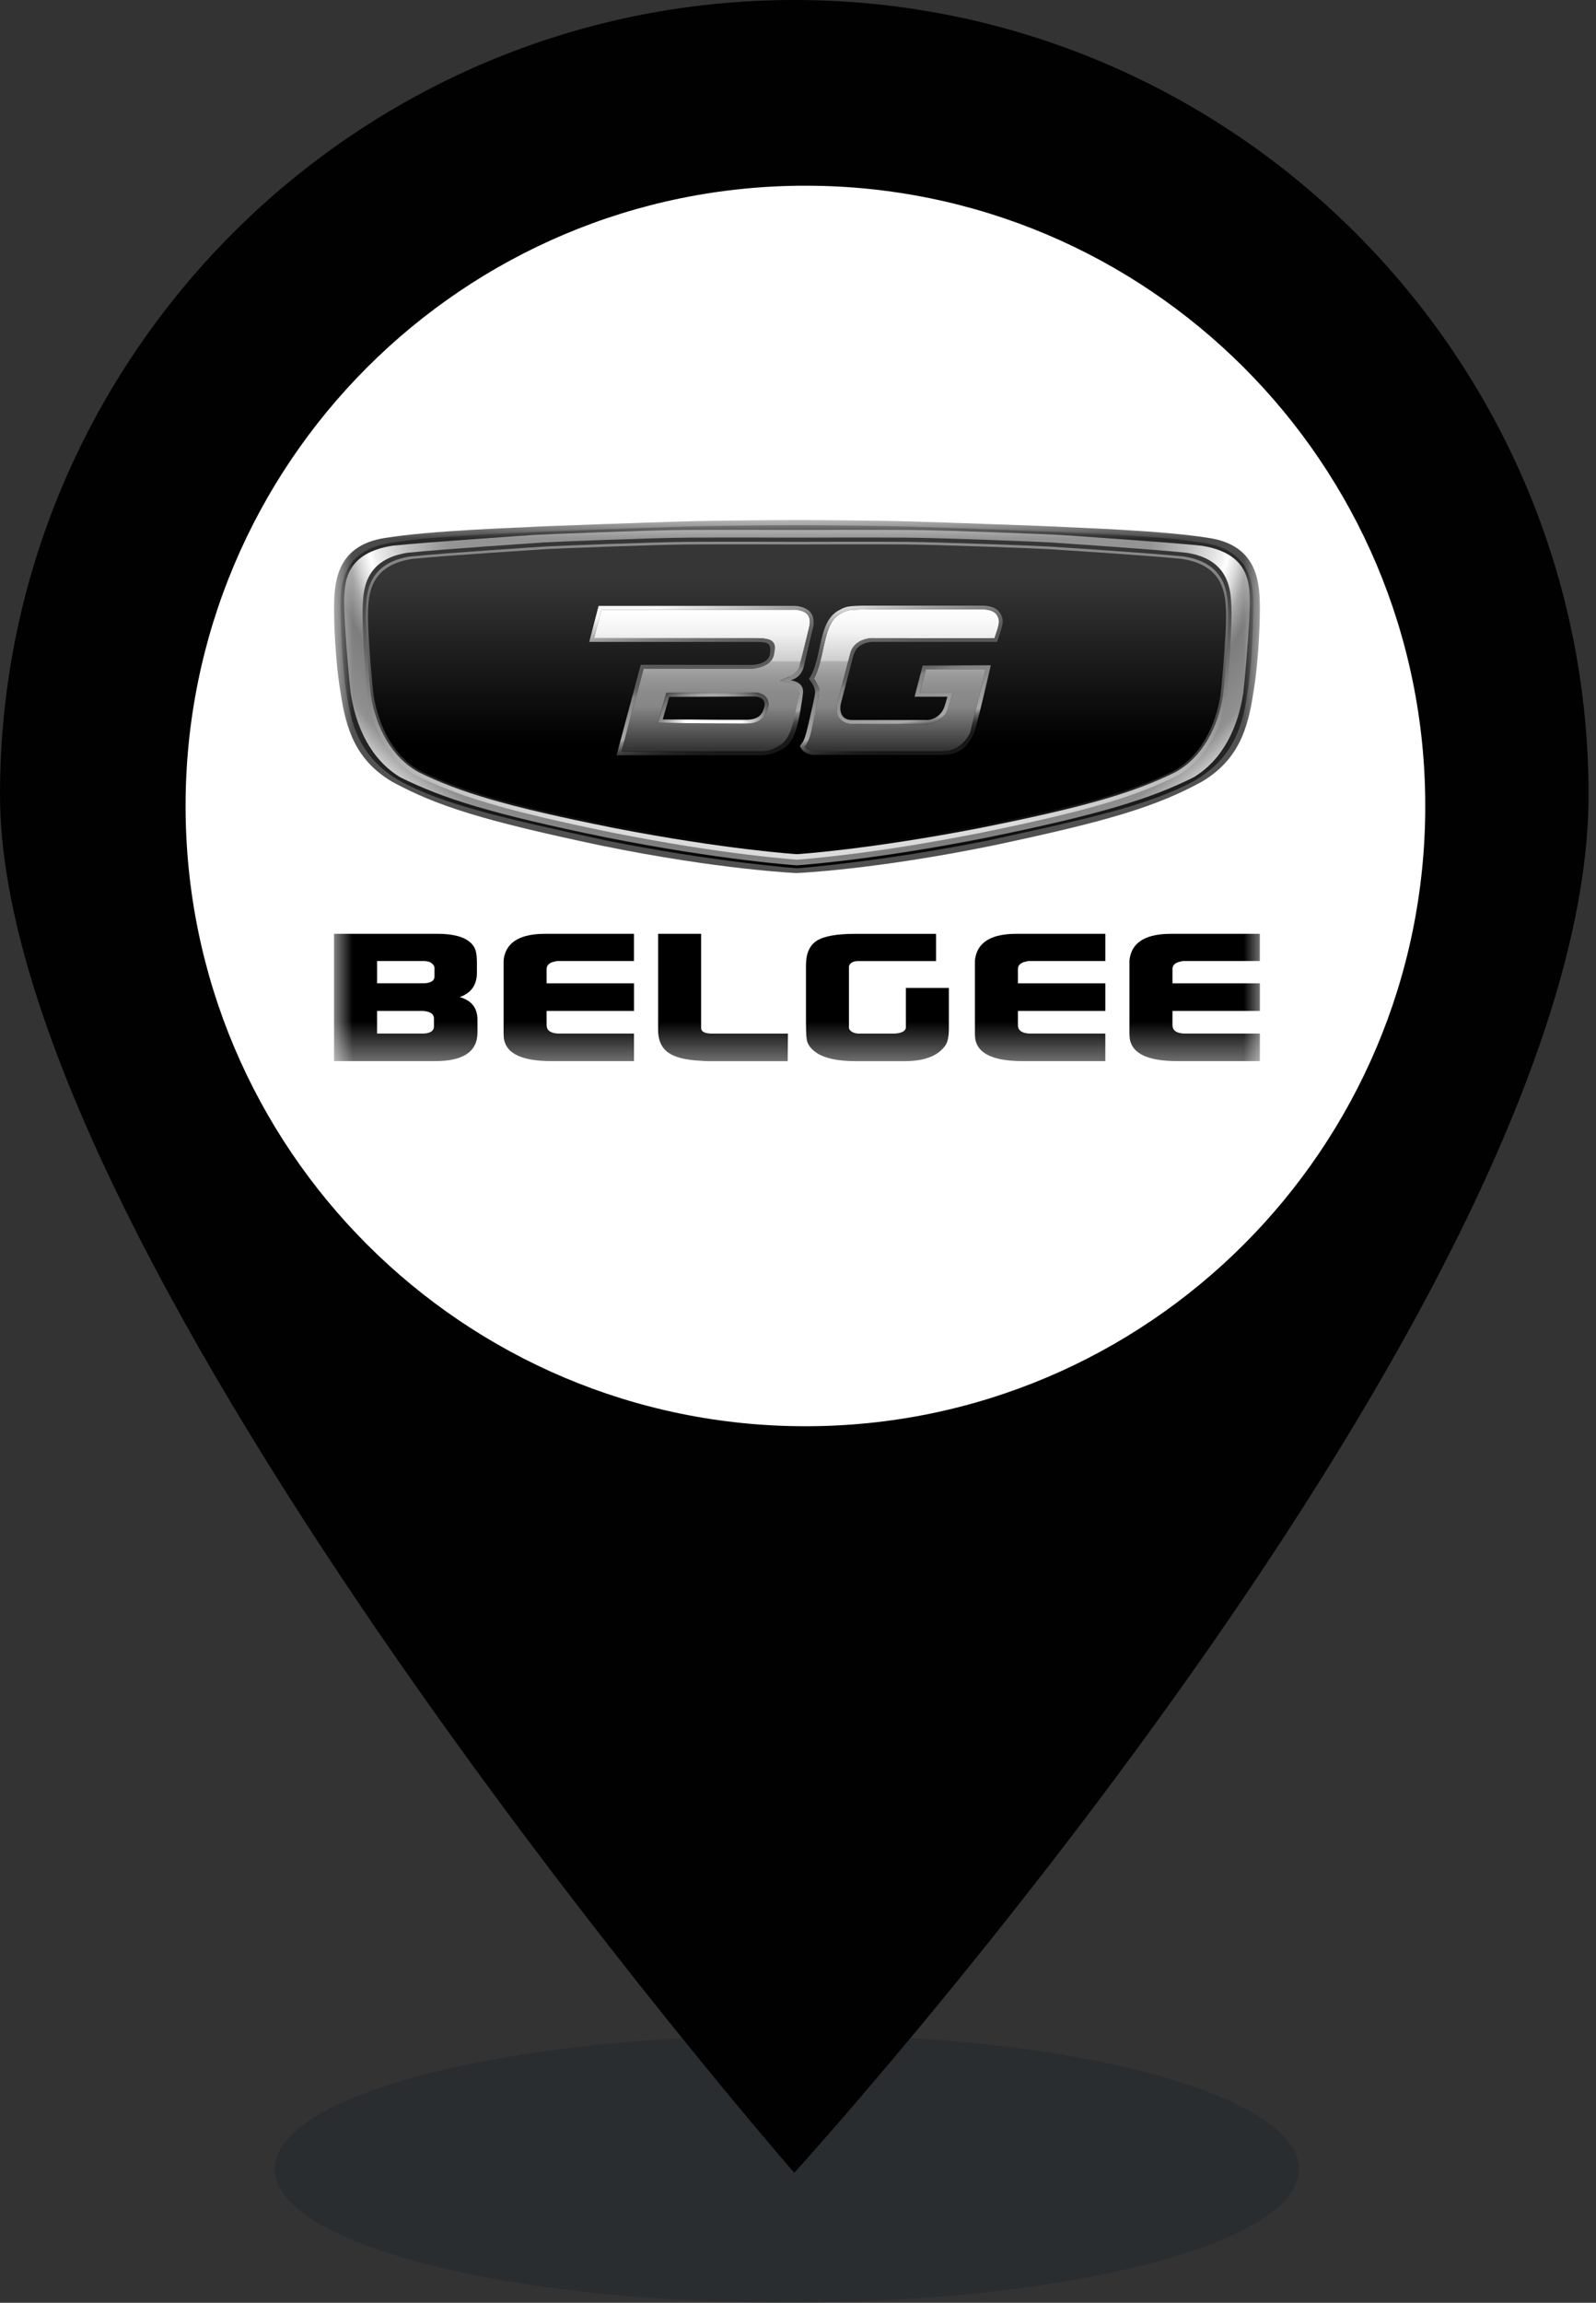 <svg width="43" height="62" viewBox="0 0 43 62" fill="none" xmlns="http://www.w3.org/2000/svg">
<rect x="0" y="0" width="43" height="62" fill="#333333" stroke="none"/>
<g clip-path="url(#clip0_2487_175)">
<path opacity="0.2" d="M35 58.4C35 60.4 28.8 62 21.2 62C13.6 62 7.4 60.4 7.4 58.4C7.4 56.4 13.6 54.8 21.2 54.8C28.8 54.7 35 56.4 35 58.4Z" fill="#05141F"/>
<path d="M21.4 0C9.6 0 0 9.6 0 21.4C0 34 21.4 58.5 21.4 58.5C21.4 58.5 42.8 35 42.8 21.4C42.8 9.6 33.2 0 21.4 0ZM21.4 33.7C14.1 33.7 8.2 27.8 8.2 20.5C8.2 13.2 14.1 7.3 21.4 7.3C28.7 7.3 34.6 13.2 34.6 20.5C34.6 27.8 28.7 33.7 21.4 33.7Z" fill="#010101"/>
<path d="M21.7 38.4C30.923 38.4 38.4 30.923 38.4 21.7C38.4 12.477 30.923 5 21.7 5C12.477 5 5 12.477 5 21.7C5 30.923 12.477 38.4 21.7 38.4Z" fill="white"/>
<mask id="mask0_2487_175" style="mask-type:luminance" maskUnits="userSpaceOnUse" x="9" y="14" width="25" height="15">
<path d="M34 14H9V28.592H34V14Z" fill="white"/>
</mask>
<g mask="url(#mask0_2487_175)">
<path d="M9 25.142H11.781C12.314 25.142 12.647 25.266 12.782 25.513C12.827 25.596 12.849 25.729 12.849 25.913V26.189C12.849 26.519 12.695 26.737 12.386 26.846C12.705 26.935 12.864 27.138 12.864 27.455V27.798C12.864 28.312 12.485 28.57 11.728 28.57H9V25.142ZM10.159 25.875V26.474H11.437C11.616 26.462 11.706 26.402 11.706 26.293V26.065C11.706 26.002 11.663 25.948 11.579 25.903C11.524 25.884 11.476 25.875 11.437 25.875H10.159ZM10.159 27.217V27.827H11.43C11.604 27.814 11.691 27.75 11.691 27.637V27.417C11.691 27.304 11.597 27.237 11.408 27.218H10.159V27.217Z" fill="black"/>
<path d="M13.568 27.856V25.885C13.568 25.841 13.575 25.79 13.59 25.732C13.69 25.338 14.056 25.142 14.689 25.142H17.081V25.875H14.996C14.98 25.881 14.956 25.887 14.921 25.894C14.792 25.925 14.727 25.992 14.727 26.094V26.475H17.082V27.218H14.727V27.599C14.727 27.739 14.826 27.815 15.026 27.827H17.081V28.57H14.854C13.997 28.57 13.569 28.332 13.569 27.856" fill="black"/>
<path d="M17.731 27.732V25.142H18.89V27.675C18.89 27.777 18.987 27.828 19.181 27.828H21.229L21.222 28.571H19.076C19.007 28.571 18.941 28.568 18.882 28.561C18.474 28.542 18.18 28.468 18 28.338C17.821 28.207 17.731 28.006 17.731 27.733" fill="black"/>
<path d="M21.715 27.599V25.99C21.715 25.672 21.812 25.452 22.006 25.328C22.2 25.205 22.544 25.143 23.038 25.143H25.22V25.876H23.082C22.963 25.889 22.893 25.936 22.873 26.019V27.686C22.903 27.768 22.985 27.816 23.12 27.829H24.039C24.263 27.829 24.385 27.778 24.406 27.676V26.599H25.565V27.694C25.565 27.916 25.53 28.072 25.461 28.161C25.261 28.434 24.9 28.571 24.377 28.571H23.047C22.568 28.571 22.217 28.494 21.993 28.342C21.863 28.253 21.781 28.152 21.746 28.037C21.726 27.962 21.716 27.815 21.716 27.599" fill="black"/>
<path d="M26.267 27.856V25.885C26.267 25.841 26.274 25.79 26.289 25.732C26.389 25.338 26.755 25.142 27.387 25.142H29.78V25.875H27.693C27.679 25.881 27.654 25.887 27.62 25.894C27.489 25.925 27.425 25.992 27.425 26.094V26.475H29.78V27.218H27.425V27.599C27.425 27.739 27.525 27.815 27.723 27.827H29.78V28.57H27.552C26.695 28.57 26.267 28.332 26.267 27.856Z" fill="black"/>
<path d="M30.43 27.856V25.885C30.43 25.841 30.438 25.79 30.452 25.732C30.552 25.338 30.918 25.142 31.551 25.142H33.943V25.875H31.858C31.842 25.881 31.818 25.887 31.783 25.894C31.653 25.925 31.589 25.992 31.589 26.094V26.475H33.944V27.218H31.589V27.599C31.589 27.739 31.688 27.815 31.889 27.827H33.944V28.57H31.716C30.859 28.57 30.431 28.332 30.431 27.856" fill="black"/>
<path d="M21.473 23.506C21.473 23.506 23.558 23.42 26.778 22.759C29.901 22.098 31.16 21.71 32.376 21.049C33.362 20.467 33.625 19.621 33.767 18.655C33.909 17.844 33.955 16.683 33.942 16.222C33.926 15.63 33.845 14.685 32.583 14.486C31.31 14.278 28.986 14.21 28.699 14.19C28.412 14.169 25.521 14.068 24.533 14.039C23.544 14.009 21.471 14 21.471 14C21.471 14 19.421 14.009 18.41 14.039C17.422 14.068 14.531 14.169 14.244 14.19C13.957 14.21 11.633 14.278 10.36 14.486C9.099 14.686 9.02 15.631 9.002 16.224C8.989 16.683 9.035 17.845 9.177 18.656C9.32 19.622 9.582 20.468 10.569 21.05C11.784 21.71 13.043 22.098 16.166 22.76C19.387 23.421 21.471 23.507 21.471 23.507L21.473 23.506Z" fill="url(#paint0_radial_2487_175)"/>
<path d="M21.473 23.378C21.473 23.378 23.732 23.208 26.598 22.633C29.364 22.035 30.984 21.672 32.182 21.021C33.155 20.449 33.457 19.678 33.598 18.726C33.738 17.927 33.764 16.782 33.77 16.329C33.779 15.688 33.675 14.813 32.43 14.617C31.176 14.411 28.882 14.346 28.6 14.325C28.317 14.305 25.466 14.205 24.491 14.177C23.515 14.148 21.471 14.138 21.471 14.138C21.471 14.138 19.448 14.147 18.452 14.177C17.456 14.206 14.626 14.305 14.343 14.325C14.06 14.346 11.768 14.412 10.513 14.617C9.27 14.812 9.165 15.687 9.174 16.328C9.18 16.781 9.206 17.925 9.346 18.724C9.487 19.677 9.79 20.448 10.762 21.02C11.96 21.671 13.581 22.034 16.346 22.632C19.212 23.207 21.471 23.377 21.471 23.377L21.473 23.378Z" fill="url(#paint1_linear_2487_175)"/>
<path d="M21.473 23.298C21.473 23.298 23.483 23.169 26.638 22.541C29.699 21.913 31.005 21.501 32.159 20.928C32.959 20.447 33.358 19.567 33.499 18.649C33.575 17.94 33.691 16.509 33.671 16.073C33.652 15.638 33.601 14.881 32.364 14.692C31.35 14.588 28.869 14.425 28.589 14.405C28.308 14.386 25.489 14.274 24.519 14.268C23.55 14.262 21.474 14.268 21.474 14.268C21.474 14.268 19.397 14.262 18.428 14.268C17.458 14.274 14.639 14.386 14.358 14.405C14.078 14.425 11.597 14.588 10.583 14.692C9.344 14.881 9.293 15.638 9.274 16.075C9.254 16.511 9.369 17.941 9.446 18.65C9.587 19.567 9.986 20.447 10.786 20.929C11.94 21.501 13.246 21.913 16.307 22.542C19.463 23.169 21.473 23.299 21.473 23.299V23.298Z" fill="url(#paint2_radial_2487_175)"/>
<path d="M21.473 23.146C21.473 23.146 23.4 23.022 26.443 22.419C29.394 21.816 30.611 21.432 31.725 20.881C32.481 20.468 32.907 19.614 33.043 18.733C33.116 18.051 33.196 16.778 33.178 16.359C33.159 15.941 33.157 15.062 31.964 14.882C30.987 14.782 28.595 14.626 28.324 14.606C28.052 14.587 25.335 14.481 24.4 14.475C23.465 14.468 21.474 14.475 21.474 14.475C21.474 14.475 19.482 14.468 18.547 14.475C17.612 14.481 14.894 14.587 14.624 14.606C14.353 14.626 11.961 14.782 10.983 14.882C9.79 15.063 9.788 15.941 9.77 16.359C9.751 16.778 9.83 18.051 9.904 18.733C10.04 19.614 10.466 20.468 11.223 20.881C12.336 21.431 13.552 21.815 16.504 22.419C19.547 23.022 21.475 23.146 21.475 23.146H21.473Z" fill="url(#paint3_linear_2487_175)"/>
<path d="M21.473 22.998C21.473 22.998 23.385 22.878 26.404 22.293C29.333 21.708 30.541 21.335 31.645 20.801C32.396 20.401 32.819 19.573 32.953 18.717C33.027 18.056 33.104 16.821 33.086 16.415C33.068 16.009 33.066 15.157 31.882 14.982C30.911 14.885 28.538 14.733 28.27 14.715C28.001 14.698 25.304 14.594 24.377 14.588C23.449 14.582 21.473 14.588 21.473 14.588C21.473 14.588 19.496 14.582 18.569 14.588C17.641 14.594 14.944 14.697 14.676 14.715C14.407 14.734 12.034 14.885 11.063 14.982C9.88 15.157 9.878 16.009 9.859 16.415C9.841 16.821 9.92 18.056 9.992 18.717C10.127 19.573 10.549 20.401 11.3 20.801C12.404 21.335 13.613 21.708 16.541 22.293C19.56 22.878 21.473 22.998 21.473 22.998Z" fill="url(#paint4_linear_2487_175)"/>
<path d="M21.473 22.933C21.473 22.933 23.376 22.814 26.381 22.239C29.295 21.663 30.497 21.296 31.596 20.771C32.343 20.378 32.751 19.549 32.885 18.707C32.957 18.057 33.049 16.856 33.031 16.457C33.012 16.058 33.01 15.22 31.833 15.047C30.867 14.951 28.505 14.802 28.238 14.785C27.971 14.767 25.287 14.665 24.363 14.659C23.44 14.653 21.474 14.659 21.474 14.659C21.474 14.659 19.506 14.653 18.584 14.659C17.661 14.665 14.977 14.766 14.709 14.785C14.442 14.803 12.08 14.952 11.114 15.047C9.936 15.22 9.934 16.057 9.916 16.457C9.899 16.857 9.989 18.057 10.062 18.707C10.196 19.548 10.604 20.378 11.351 20.771C12.45 21.296 13.652 21.663 16.567 22.239C19.572 22.814 21.475 22.933 21.475 22.933H21.473Z" fill="url(#paint5_linear_2487_175)"/>
<path d="M21.38 16.414H16.204L16.005 17.181H20.407C20.578 17.185 20.712 17.195 20.793 17.29C20.869 17.38 20.863 17.508 20.845 17.621C20.789 17.958 20.276 18.004 20.253 18.004L17.341 17.999L16.743 20.234H20.503C20.699 20.234 20.946 20.148 21.108 20.026C21.296 19.881 21.375 19.537 21.403 19.406C21.407 19.39 21.41 19.377 21.412 19.366C21.437 19.268 21.512 18.823 21.53 18.649C21.535 18.594 21.542 18.424 21.266 18.381L21.007 18.326L21.264 18.224C21.505 18.164 21.553 17.931 21.555 17.92C21.557 17.912 21.647 17.513 21.801 16.887C21.837 16.742 21.825 16.63 21.764 16.553C21.658 16.417 21.426 16.411 21.381 16.411V16.414H21.38ZM20.689 19.057C20.609 19.35 20.436 19.476 20.11 19.48H19.985C19.46 19.48 17.869 19.464 17.852 19.464H17.72L17.756 19.335L17.931 18.728L17.952 18.655H18.028L20.278 18.643H20.302C20.39 18.643 20.552 18.66 20.643 18.776C20.683 18.828 20.724 18.917 20.69 19.057H20.689Z" fill="url(#paint6_linear_2487_175)"/>
<path d="M22.91 17.59C23.011 17.201 23.46 17.182 23.479 17.181C23.507 17.181 24.835 17.184 25.829 17.184C26.316 17.184 26.64 17.184 26.794 17.182C26.95 16.74 26.936 16.706 26.866 16.567C26.781 16.424 26.571 16.407 26.486 16.407C26.465 16.407 26.453 16.407 26.451 16.408H26.443C26.431 16.408 25.17 16.402 24.229 16.402C23.677 16.402 23.341 16.404 23.23 16.408H23.214C22.853 16.42 22.823 16.422 22.612 16.541C22.34 16.722 22.268 17.054 22.159 17.556L22.146 17.616C22.064 17.99 21.982 18.179 21.929 18.27C22.063 18.468 22.065 18.687 22.065 18.697V18.708L22.062 18.719L21.889 19.476C21.799 19.867 21.753 19.98 21.679 20.106C21.759 20.212 21.884 20.224 21.939 20.224H21.97C21.984 20.224 23.298 20.233 24.32 20.233C24.92 20.233 25.303 20.23 25.458 20.224C25.89 20.209 26.105 19.806 26.135 19.747L26.556 18.024H24.944L24.779 18.661H25.668L25.63 18.792L25.553 19.048C25.417 19.471 25.021 19.491 25.005 19.492C25.002 19.492 24.269 19.495 23.663 19.495C23.311 19.495 23.073 19.495 22.955 19.492C22.81 19.49 22.699 19.442 22.627 19.349C22.503 19.193 22.545 18.977 22.551 18.952C22.555 18.938 22.829 17.906 22.911 17.59H22.91Z" fill="url(#paint7_linear_2487_175)"/>
<path d="M21.919 16.776C21.921 16.755 21.922 16.735 21.921 16.715C21.921 16.704 21.919 16.693 21.916 16.683C21.914 16.666 21.912 16.65 21.908 16.635C21.906 16.625 21.902 16.614 21.899 16.605C21.895 16.592 21.89 16.579 21.885 16.566C21.881 16.557 21.876 16.549 21.872 16.54C21.865 16.529 21.858 16.517 21.851 16.507C21.846 16.5 21.84 16.492 21.834 16.485C21.826 16.476 21.817 16.466 21.808 16.458C21.802 16.452 21.795 16.446 21.789 16.44C21.78 16.432 21.77 16.424 21.759 16.417C21.752 16.412 21.745 16.407 21.738 16.403C21.727 16.396 21.715 16.391 21.704 16.385C21.697 16.382 21.691 16.378 21.684 16.375C21.671 16.368 21.657 16.363 21.645 16.359C21.64 16.357 21.634 16.355 21.629 16.353C21.61 16.347 21.592 16.342 21.574 16.337C21.57 16.337 21.569 16.337 21.565 16.335C21.55 16.331 21.535 16.328 21.52 16.326C21.514 16.325 21.508 16.323 21.503 16.322C21.493 16.32 21.482 16.319 21.473 16.318C21.466 16.318 21.46 16.317 21.455 16.316C21.447 16.316 21.439 16.314 21.431 16.314H16.127L15.875 17.283H20.407C20.685 17.289 20.789 17.314 20.745 17.607C20.701 17.9 20.253 17.903 20.253 17.903L17.263 17.898L16.611 20.336H20.504C20.52 20.336 20.536 20.336 20.552 20.334C20.565 20.334 20.578 20.334 20.591 20.332C20.607 20.33 20.623 20.328 20.639 20.325C20.652 20.322 20.665 20.321 20.679 20.318C20.695 20.315 20.711 20.311 20.728 20.307C20.741 20.304 20.754 20.302 20.767 20.298C20.784 20.294 20.8 20.288 20.816 20.283C20.83 20.279 20.843 20.276 20.856 20.27C20.873 20.264 20.889 20.258 20.905 20.251C20.918 20.246 20.93 20.242 20.942 20.237C20.958 20.23 20.974 20.221 20.99 20.214C21.001 20.209 21.013 20.204 21.025 20.198C21.041 20.19 21.056 20.18 21.073 20.17C21.083 20.164 21.093 20.159 21.102 20.154C21.127 20.139 21.15 20.122 21.173 20.106C21.413 19.92 21.489 19.493 21.514 19.391C21.54 19.289 21.616 18.838 21.635 18.659C21.657 18.432 21.48 18.343 21.301 18.314C21.611 18.237 21.658 17.939 21.658 17.939C21.658 17.939 21.748 17.544 21.903 16.911C21.912 16.873 21.919 16.838 21.922 16.805C21.923 16.794 21.922 16.784 21.923 16.773L21.919 16.776ZM21.801 16.891C21.648 17.517 21.547 17.894 21.545 17.901C21.543 17.911 21.533 18.071 21.264 18.228L21.007 18.329L21.169 18.365C21.445 18.409 21.546 18.548 21.524 18.702C21.499 18.875 21.412 19.268 21.389 19.366C21.387 19.377 21.384 19.39 21.38 19.406C21.35 19.536 21.265 19.87 21.078 20.015C20.916 20.138 20.699 20.236 20.503 20.236H16.743L17.341 18.001L20.253 18.006C20.275 18.006 20.801 17.981 20.857 17.607C20.875 17.494 20.906 17.378 20.83 17.287C20.749 17.192 20.578 17.187 20.407 17.183H16.005L16.204 16.416H21.38C21.426 16.416 21.657 16.424 21.763 16.558C21.824 16.635 21.836 16.747 21.8 16.892H21.801V16.891Z" fill="url(#paint8_linear_2487_175)"/>
<path d="M20.303 18.644H20.279L18.029 18.655H17.953L17.932 18.729L17.757 19.336L17.721 19.463H17.853C17.87 19.464 19.461 19.481 19.986 19.481H20.111C20.437 19.477 20.61 19.351 20.69 19.058C20.724 18.918 20.683 18.829 20.643 18.777C20.552 18.661 20.39 18.644 20.302 18.644H20.303ZM20.601 18.983C20.601 18.999 20.597 19.016 20.593 19.035C20.536 19.243 20.43 19.375 20.111 19.38H19.487C19.413 19.38 19.338 19.38 19.259 19.379H19.255C19.176 19.379 19.094 19.378 19.012 19.377H18.982C18.869 19.377 18.756 19.375 18.648 19.373H18.538C18.489 19.373 18.442 19.373 18.396 19.372H18.163C18.105 19.372 18.055 19.372 18.011 19.371H17.961C17.895 19.371 17.855 19.37 17.855 19.37L18.03 18.763L20.282 18.752H20.32C20.326 18.752 20.333 18.752 20.341 18.753C20.349 18.753 20.358 18.753 20.367 18.755C20.37 18.755 20.373 18.755 20.376 18.756C20.383 18.756 20.389 18.758 20.396 18.759C20.4 18.759 20.403 18.76 20.407 18.761C20.413 18.761 20.421 18.764 20.427 18.765C20.431 18.765 20.435 18.767 20.439 18.768C20.445 18.77 20.452 18.772 20.458 18.774C20.462 18.776 20.466 18.777 20.47 18.779C20.477 18.782 20.483 18.785 20.49 18.788C20.493 18.79 20.497 18.791 20.5 18.793C20.509 18.798 20.518 18.803 20.527 18.809H20.529C20.538 18.815 20.546 18.822 20.553 18.831C20.555 18.833 20.557 18.836 20.559 18.839C20.564 18.845 20.57 18.851 20.574 18.857C20.576 18.86 20.578 18.864 20.58 18.868C20.583 18.875 20.587 18.882 20.589 18.889C20.591 18.893 20.592 18.898 20.594 18.902C20.596 18.909 20.598 18.917 20.599 18.925C20.599 18.931 20.601 18.936 20.601 18.941V18.986V18.983Z" fill="url(#paint9_radial_2487_175)"/>
<path d="M23.008 17.615C23.092 17.295 23.483 17.282 23.483 17.282H26.863C27.055 16.744 27.043 16.699 26.953 16.519C26.941 16.498 26.926 16.479 26.91 16.461C26.907 16.457 26.903 16.454 26.9 16.45C26.884 16.434 26.867 16.419 26.849 16.406L26.84 16.4C26.824 16.389 26.806 16.379 26.789 16.37C26.785 16.368 26.782 16.366 26.778 16.365C26.758 16.356 26.739 16.349 26.718 16.342C26.714 16.341 26.709 16.339 26.705 16.338C26.687 16.332 26.669 16.328 26.65 16.323C26.648 16.323 26.646 16.323 26.645 16.323C26.626 16.318 26.607 16.315 26.589 16.313C26.585 16.313 26.581 16.312 26.577 16.312C26.559 16.31 26.543 16.309 26.529 16.308H26.525C26.51 16.308 26.498 16.308 26.487 16.307H23.225C23.106 16.311 23.02 16.314 22.95 16.32C22.796 16.334 22.722 16.362 22.558 16.455C22.238 16.666 22.168 17.038 22.046 17.596C21.925 18.154 21.792 18.276 21.792 18.276C21.952 18.461 21.966 18.608 21.96 18.662C21.954 18.716 21.936 18.818 21.89 19.017C21.877 19.078 21.861 19.144 21.844 19.217C21.828 19.291 21.809 19.369 21.79 19.454C21.751 19.622 21.722 19.738 21.694 19.823C21.685 19.851 21.677 19.875 21.668 19.899C21.633 19.99 21.593 20.02 21.551 20.088C21.562 20.11 21.584 20.15 21.597 20.168C21.6 20.172 21.603 20.177 21.606 20.18C21.619 20.196 21.634 20.211 21.649 20.224C21.651 20.227 21.654 20.229 21.656 20.231C21.669 20.242 21.684 20.252 21.698 20.261C21.701 20.263 21.703 20.265 21.706 20.266C21.722 20.276 21.738 20.284 21.753 20.29C21.756 20.291 21.76 20.293 21.763 20.294C21.779 20.3 21.794 20.305 21.808 20.309H21.81C21.826 20.313 21.841 20.316 21.854 20.318C21.857 20.318 21.86 20.319 21.863 20.32C21.877 20.323 21.889 20.323 21.9 20.325H22.812C22.888 20.325 22.968 20.325 23.048 20.326H25.256C25.282 20.326 25.306 20.326 25.329 20.325C25.351 20.325 25.37 20.325 25.39 20.323H25.405C25.424 20.323 25.441 20.323 25.455 20.323C25.987 20.303 26.148 19.914 26.225 19.778C26.301 19.641 26.694 17.912 26.694 17.912L24.859 17.919L24.75 18.339L24.641 18.758H25.526L25.512 18.804C25.508 18.819 25.502 18.84 25.494 18.866C25.489 18.885 25.483 18.905 25.475 18.93C25.468 18.954 25.459 18.983 25.449 19.014C25.428 19.082 25.398 19.137 25.364 19.182C25.32 19.242 25.267 19.285 25.216 19.314C25.204 19.321 25.191 19.329 25.179 19.335C25.154 19.347 25.13 19.356 25.108 19.363C25.097 19.366 25.087 19.369 25.077 19.372C25.057 19.378 25.04 19.381 25.027 19.383C25.006 19.386 24.995 19.386 24.995 19.386H22.95C22.553 19.38 22.651 18.958 22.651 18.958C22.651 18.958 22.918 17.931 23.001 17.61L23.008 17.615ZM22.627 19.349C22.7 19.441 22.81 19.489 22.955 19.492C23.073 19.494 23.311 19.495 23.663 19.495C24.27 19.495 25.001 19.492 25.005 19.492C25.022 19.492 25.418 19.471 25.553 19.048L25.63 18.792L25.669 18.661H24.779L24.944 18.024H26.556L26.135 19.747C26.105 19.807 25.889 20.209 25.458 20.224C25.302 20.231 24.919 20.233 24.32 20.233C23.298 20.233 21.984 20.224 21.971 20.224H21.939C21.885 20.224 21.759 20.212 21.679 20.106C21.798 19.962 21.852 19.737 21.9 19.477L22.064 18.708C22.064 18.708 22.079 18.643 22.083 18.595C22.087 18.547 22.062 18.468 21.928 18.27C21.981 18.179 22.063 17.989 22.145 17.616L22.158 17.556C22.267 17.054 22.34 16.723 22.611 16.541C22.82 16.422 22.852 16.421 23.213 16.409H23.229C23.339 16.405 23.675 16.403 24.228 16.403C25.169 16.403 26.43 16.409 26.442 16.409H26.45C26.45 16.409 26.464 16.409 26.485 16.409C26.57 16.409 26.78 16.424 26.865 16.569C26.935 16.708 26.949 16.741 26.793 17.184C26.639 17.185 26.315 17.186 25.828 17.186C24.835 17.186 23.506 17.183 23.478 17.183C23.458 17.183 23.01 17.202 22.909 17.592C22.827 17.908 22.553 18.94 22.549 18.954C22.544 18.979 22.501 19.195 22.625 19.351H22.627V19.349Z" fill="url(#paint10_linear_2487_175)"/>
</g>
</g>
<defs>
<radialGradient id="paint0_radial_2487_175" cx="0" cy="0" r="1" gradientUnits="userSpaceOnUse" gradientTransform="translate(21.375 15.365) rotate(90.71) scale(9.692 16.185)">
<stop stop-color="#808080"/>
<stop offset="0.53" stop-color="#404040"/>
<stop offset="0.74" stop-color="#4C4C4C"/>
<stop offset="0.98" stop-color="#575757"/>
</radialGradient>
<linearGradient id="paint1_linear_2487_175" x1="21.473" y1="23.378" x2="21.473" y2="14.138" gradientUnits="userSpaceOnUse">
<stop/>
<stop offset="0.07" stop-color="#0C0C0C"/>
<stop offset="0.19" stop-color="#1A1A1A"/>
<stop offset="0.33" stop-color="#232323"/>
<stop offset="0.55" stop-color="#262626"/>
<stop offset="0.98" stop-color="#292929"/>
</linearGradient>
<radialGradient id="paint2_radial_2487_175" cx="0" cy="0" r="1" gradientUnits="userSpaceOnUse" gradientTransform="translate(21.507 13.428) rotate(89.84) scale(11.509 15.307)">
<stop offset="0.63" stop-color="#949494"/>
<stop offset="0.65" stop-color="#9F9F9F"/>
<stop offset="0.7" stop-color="#BEBEBE"/>
<stop offset="0.76" stop-color="#F0F0F0"/>
<stop offset="0.77" stop-color="white"/>
<stop offset="0.79" stop-color="#DADADA"/>
<stop offset="0.81" stop-color="#A7A7A7"/>
<stop offset="0.83" stop-color="#888888"/>
<stop offset="0.84" stop-color="#7D7D7D"/>
<stop offset="0.92" stop-color="#919191"/>
<stop offset="1" stop-color="white"/>
</radialGradient>
<linearGradient id="paint3_linear_2487_175" x1="21.474" y1="23.146" x2="21.474" y2="14.471" gradientUnits="userSpaceOnUse">
<stop offset="0.11" stop-color="#DBDBDB"/>
<stop offset="0.88" stop-color="#363636"/>
</linearGradient>
<linearGradient id="paint4_linear_2487_175" x1="21.419" y1="24.121" x2="21.491" y2="13.944" gradientUnits="userSpaceOnUse">
<stop offset="0.11"/>
<stop offset="0.41" stop-color="#3C3C3C"/>
<stop offset="0.68" stop-color="#6A6A6A"/>
<stop offset="0.88" stop-color="#868686"/>
<stop offset="1" stop-color="#919191"/>
</linearGradient>
<linearGradient id="paint5_linear_2487_175" x1="21.474" y1="14.844" x2="21.474" y2="21.466" gradientUnits="userSpaceOnUse">
<stop offset="0.11" stop-color="#363636"/>
<stop offset="0.78"/>
</linearGradient>
<linearGradient id="paint6_linear_2487_175" x1="18.913" y1="16.411" x2="18.913" y2="20.234" gradientUnits="userSpaceOnUse">
<stop stop-color="white"/>
<stop offset="0.16" stop-color="#F3F3F3"/>
<stop offset="0.36" stop-color="#CECECE"/>
<stop offset="0.37" stop-color="#AEAEAE"/>
<stop offset="0.38" stop-color="#ABABAB"/>
<stop offset="0.48" stop-color="#979797"/>
<stop offset="0.58" stop-color="#8B8B8B"/>
<stop offset="0.68" stop-color="#878787"/>
<stop offset="1" stop-color="#303030"/>
</linearGradient>
<linearGradient id="paint7_linear_2487_175" x1="24.298" y1="16.402" x2="24.298" y2="20.233" gradientUnits="userSpaceOnUse">
<stop stop-color="white"/>
<stop offset="0.16" stop-color="#F3F3F3"/>
<stop offset="0.36" stop-color="#CECECE"/>
<stop offset="0.37" stop-color="#AEAEAE"/>
<stop offset="0.38" stop-color="#ABABAB"/>
<stop offset="0.48" stop-color="#979797"/>
<stop offset="0.58" stop-color="#8B8B8B"/>
<stop offset="0.68" stop-color="#878787"/>
<stop offset="1" stop-color="#303030"/>
</linearGradient>
<linearGradient id="paint8_linear_2487_175" x1="18.763" y1="16.2" x2="19.489" y2="20.474" gradientUnits="userSpaceOnUse">
<stop stop-color="#F9F9F9"/>
<stop offset="0.07" stop-color="#C9C9C9"/>
<stop offset="0.13" stop-color="#A0A0A0"/>
<stop offset="0.19" stop-color="#818181"/>
<stop offset="0.25" stop-color="#6B6B6B"/>
<stop offset="0.31" stop-color="#5D5D5D"/>
<stop offset="0.36" stop-color="#595959"/>
<stop offset="0.45" stop-color="#5A5A5A"/>
<stop offset="0.48" stop-color="#616161"/>
<stop offset="0.5" stop-color="#6D6D6D"/>
<stop offset="0.52" stop-color="#818181"/>
<stop offset="0.77" stop-color="#A8A8A8"/>
<stop offset="0.79" stop-color="#838383"/>
<stop offset="0.82" stop-color="#626262"/>
<stop offset="0.84" stop-color="#464646"/>
<stop offset="0.87" stop-color="#313131"/>
<stop offset="0.9" stop-color="#222222"/>
<stop offset="0.94" stop-color="#191919"/>
<stop offset="1" stop-color="#171717"/>
</linearGradient>
<radialGradient id="paint9_radial_2487_175" cx="0" cy="0" r="1" gradientUnits="userSpaceOnUse" gradientTransform="translate(19.216 19.652) rotate(-88.99) scale(1.322 1.799)">
<stop offset="0.44" stop-color="white"/>
<stop offset="1" stop-color="#4D4D4D"/>
</radialGradient>
<linearGradient id="paint10_linear_2487_175" x1="23.842" y1="15.982" x2="24.639" y2="20.333" gradientUnits="userSpaceOnUse">
<stop stop-color="#F9F9F9"/>
<stop offset="0.07" stop-color="#C9C9C9"/>
<stop offset="0.13" stop-color="#A0A0A0"/>
<stop offset="0.19" stop-color="#818181"/>
<stop offset="0.25" stop-color="#6B6B6B"/>
<stop offset="0.31" stop-color="#5D5D5D"/>
<stop offset="0.36" stop-color="#595959"/>
<stop offset="0.45" stop-color="#5A5A5A"/>
<stop offset="0.48" stop-color="#616161"/>
<stop offset="0.5" stop-color="#6D6D6D"/>
<stop offset="0.52" stop-color="#818181"/>
<stop offset="0.79" stop-color="#A8A8A8"/>
<stop offset="0.81" stop-color="#828282"/>
<stop offset="0.83" stop-color="#616161"/>
<stop offset="0.85" stop-color="#464646"/>
<stop offset="0.87" stop-color="#313131"/>
<stop offset="0.9" stop-color="#222222"/>
<stop offset="0.93" stop-color="#191919"/>
<stop offset="0.98" stop-color="#171717"/>
</linearGradient>
<clipPath id="clip0_2487_175">
<rect width="42.8" height="62" fill="white"/>
</clipPath>
</defs>
</svg>
